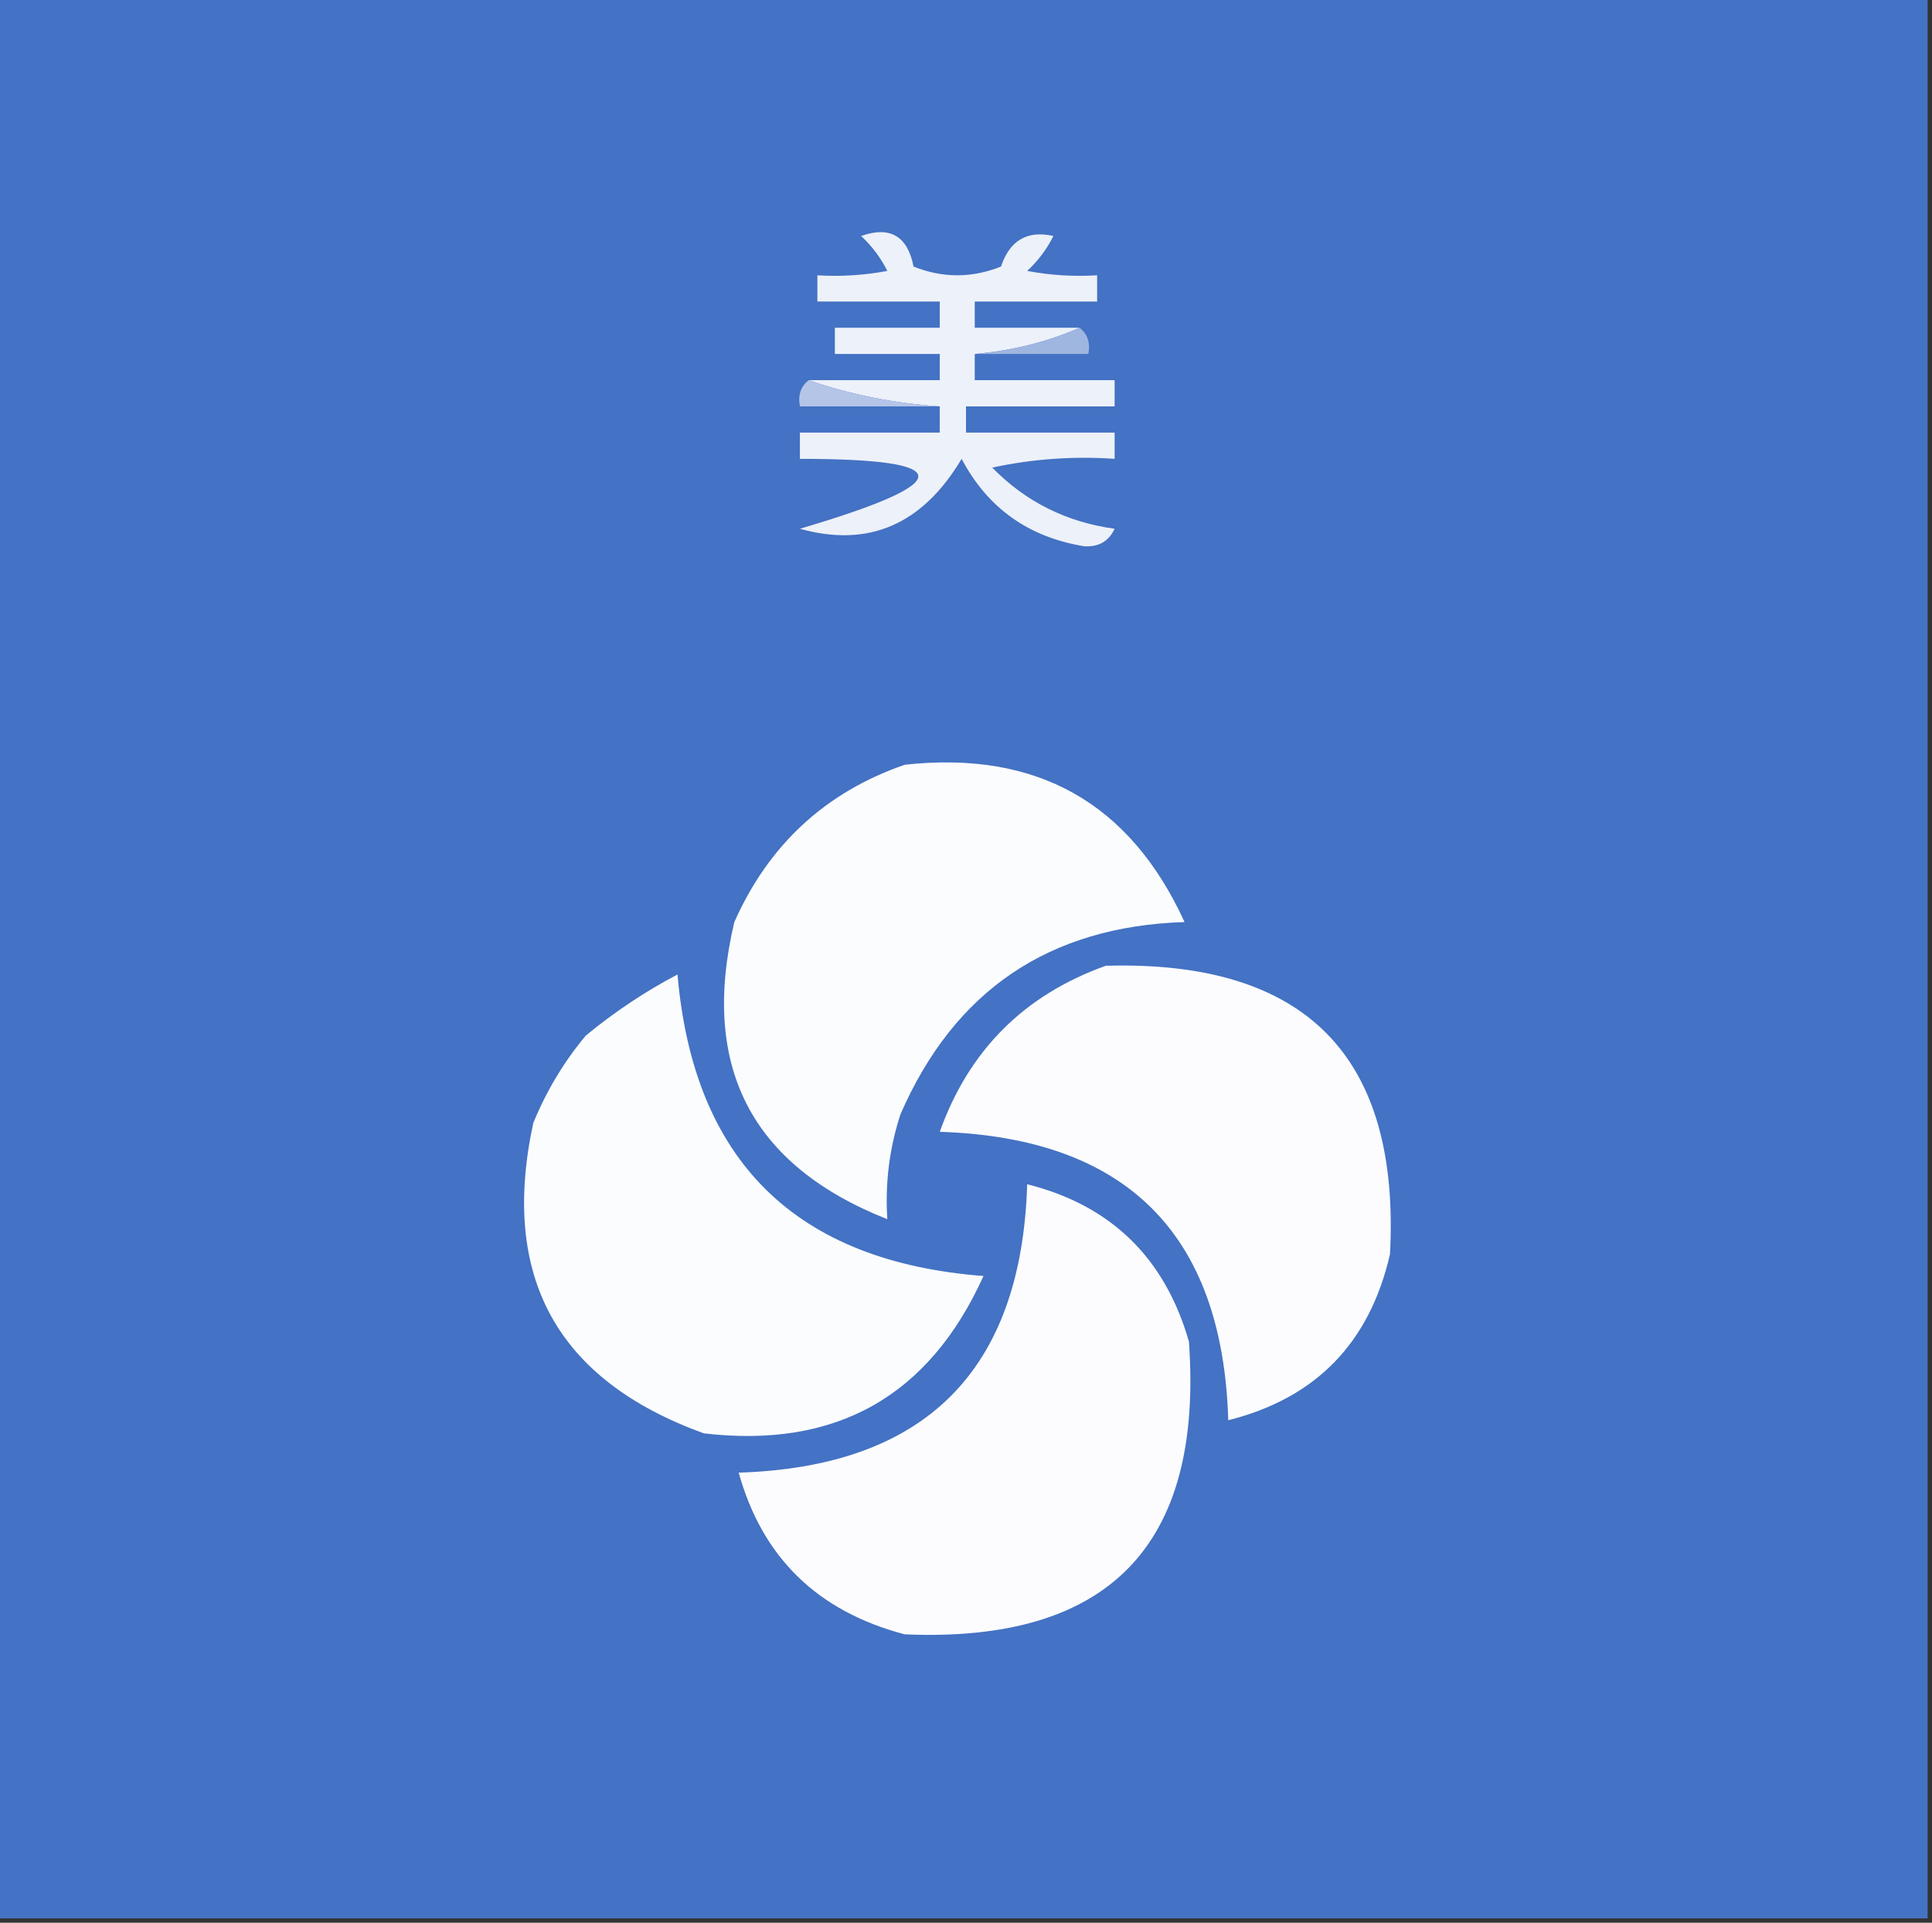 <?xml version="1.0" encoding="UTF-8"?>
<!DOCTYPE svg PUBLIC "-//W3C//DTD SVG 1.1//EN" "http://www.w3.org/Graphics/SVG/1.1/DTD/svg11.dtd">
<svg xmlns="http://www.w3.org/2000/svg" version="1.1" width="221px" height="220px" style="shape-rendering:geometricPrecision; text-rendering:geometricPrecision; image-rendering:optimizeQuality; fill-rule:evenodd; clip-rule:evenodd" xmlns:xlink="http://www.w3.org/1999/xlink">
<rect width="100%" height="100%" fill="#333333" stroke="none"/>
<g><path style="opacity:1" fill="#4472c4" d="M -0.5,-0.5 C 73.167,-0.5 146.833,-0.5 220.5,-0.5C 220.5,72.833 220.5,146.167 220.5,219.5C 146.833,219.5 73.167,219.5 -0.5,219.5C -0.5,146.167 -0.5,72.833 -0.5,-0.5 Z"/></g>
<g><path style="opacity:1" fill="#edf1f9" d="M 123.5,37.5 C 119.768,39.131 115.768,40.131 111.5,40.5C 111.5,41.5 111.5,42.5 111.5,43.5C 116.833,43.5 122.167,43.5 127.5,43.5C 127.5,44.5 127.5,45.5 127.5,46.5C 121.833,46.5 116.167,46.5 110.5,46.5C 110.5,47.5 110.5,48.5 110.5,49.5C 116.167,49.5 121.833,49.5 127.5,49.5C 127.5,50.5 127.5,51.5 127.5,52.5C 122.786,52.173 118.12,52.507 113.5,53.5C 117.316,57.408 121.982,59.741 127.5,60.5C 126.829,61.946 125.662,62.612 124,62.5C 117.628,61.449 112.962,58.116 110,52.5C 105.525,60.023 99.359,62.69 91.5,60.5C 109.56,55.17 109.56,52.504 91.5,52.5C 91.5,51.5 91.5,50.5 91.5,49.5C 96.833,49.5 102.167,49.5 107.5,49.5C 107.5,48.5 107.5,47.5 107.5,46.5C 102.251,46.141 97.251,45.141 92.5,43.5C 97.5,43.5 102.5,43.5 107.5,43.5C 107.5,42.5 107.5,41.5 107.5,40.5C 103.5,40.5 99.5,40.5 95.5,40.5C 95.5,39.5 95.5,38.5 95.5,37.5C 99.5,37.5 103.5,37.5 107.5,37.5C 107.5,36.5 107.5,35.5 107.5,34.5C 102.833,34.5 98.167,34.5 93.5,34.5C 93.5,33.5 93.5,32.5 93.5,31.5C 96.187,31.664 98.854,31.497 101.5,31C 100.743,29.488 99.743,28.154 98.5,27C 101.814,25.835 103.814,27.002 104.5,30.5C 107.833,31.833 111.167,31.833 114.5,30.5C 115.51,27.498 117.51,26.332 120.5,27C 119.743,28.512 118.743,29.846 117.5,31C 120.146,31.497 122.813,31.664 125.5,31.5C 125.5,32.5 125.5,33.5 125.5,34.5C 120.833,34.5 116.167,34.5 111.5,34.5C 111.5,35.5 111.5,36.5 111.5,37.5C 115.5,37.5 119.5,37.5 123.5,37.5 Z"/></g>
<g><path style="opacity:1" fill="#9fb6e0" d="M 123.5,37.5 C 124.404,38.209 124.737,39.209 124.5,40.5C 120.167,40.5 115.833,40.5 111.5,40.5C 115.768,40.131 119.768,39.131 123.5,37.5 Z"/></g>
<g><path style="opacity:1" fill="#b4c5e7" d="M 92.5,43.5 C 97.251,45.141 102.251,46.141 107.5,46.5C 102.167,46.5 96.833,46.5 91.5,46.5C 91.263,45.209 91.596,44.209 92.5,43.5 Z"/></g>
<g><path style="opacity:1" fill="#fbfcfd" d="M 103.5,87.5 C 118.59,85.847 129.256,91.847 135.5,105.5C 120.009,105.993 109.176,113.326 103,127.5C 101.734,131.395 101.234,135.395 101.5,139.5C 85.919,133.34 80.085,122.007 84,105.5C 87.945,96.63 94.445,90.63 103.5,87.5 Z"/></g>
<g><path style="opacity:1" fill="#fcfcfe" d="M 126.5,110.5 C 149.361,109.86 160.194,120.86 159,143.5C 156.676,153.657 150.509,159.99 140.5,162.5C 139.863,141.196 128.863,130.196 107.5,129.5C 110.831,120.169 117.164,113.836 126.5,110.5 Z"/></g>
<g><path style="opacity:1" fill="#fbfcfd" d="M 77.5,111.5 C 79.343,132.842 91.01,144.342 112.5,146C 106.277,159.781 95.61,165.781 80.5,164C 63.703,157.91 57.203,146.076 61,128.5C 62.497,124.835 64.497,121.502 67,118.5C 70.308,115.771 73.808,113.438 77.5,111.5 Z"/></g>
<g><path style="opacity:1" fill="#fcfcfe" d="M 117.5,135.5 C 127.076,137.908 133.243,143.908 136,153.5C 137.672,176.828 126.838,187.995 103.5,187C 93.535,184.387 87.202,178.22 84.5,168.5C 105.843,167.823 116.843,156.823 117.5,135.5 Z"/></g>
</svg>
